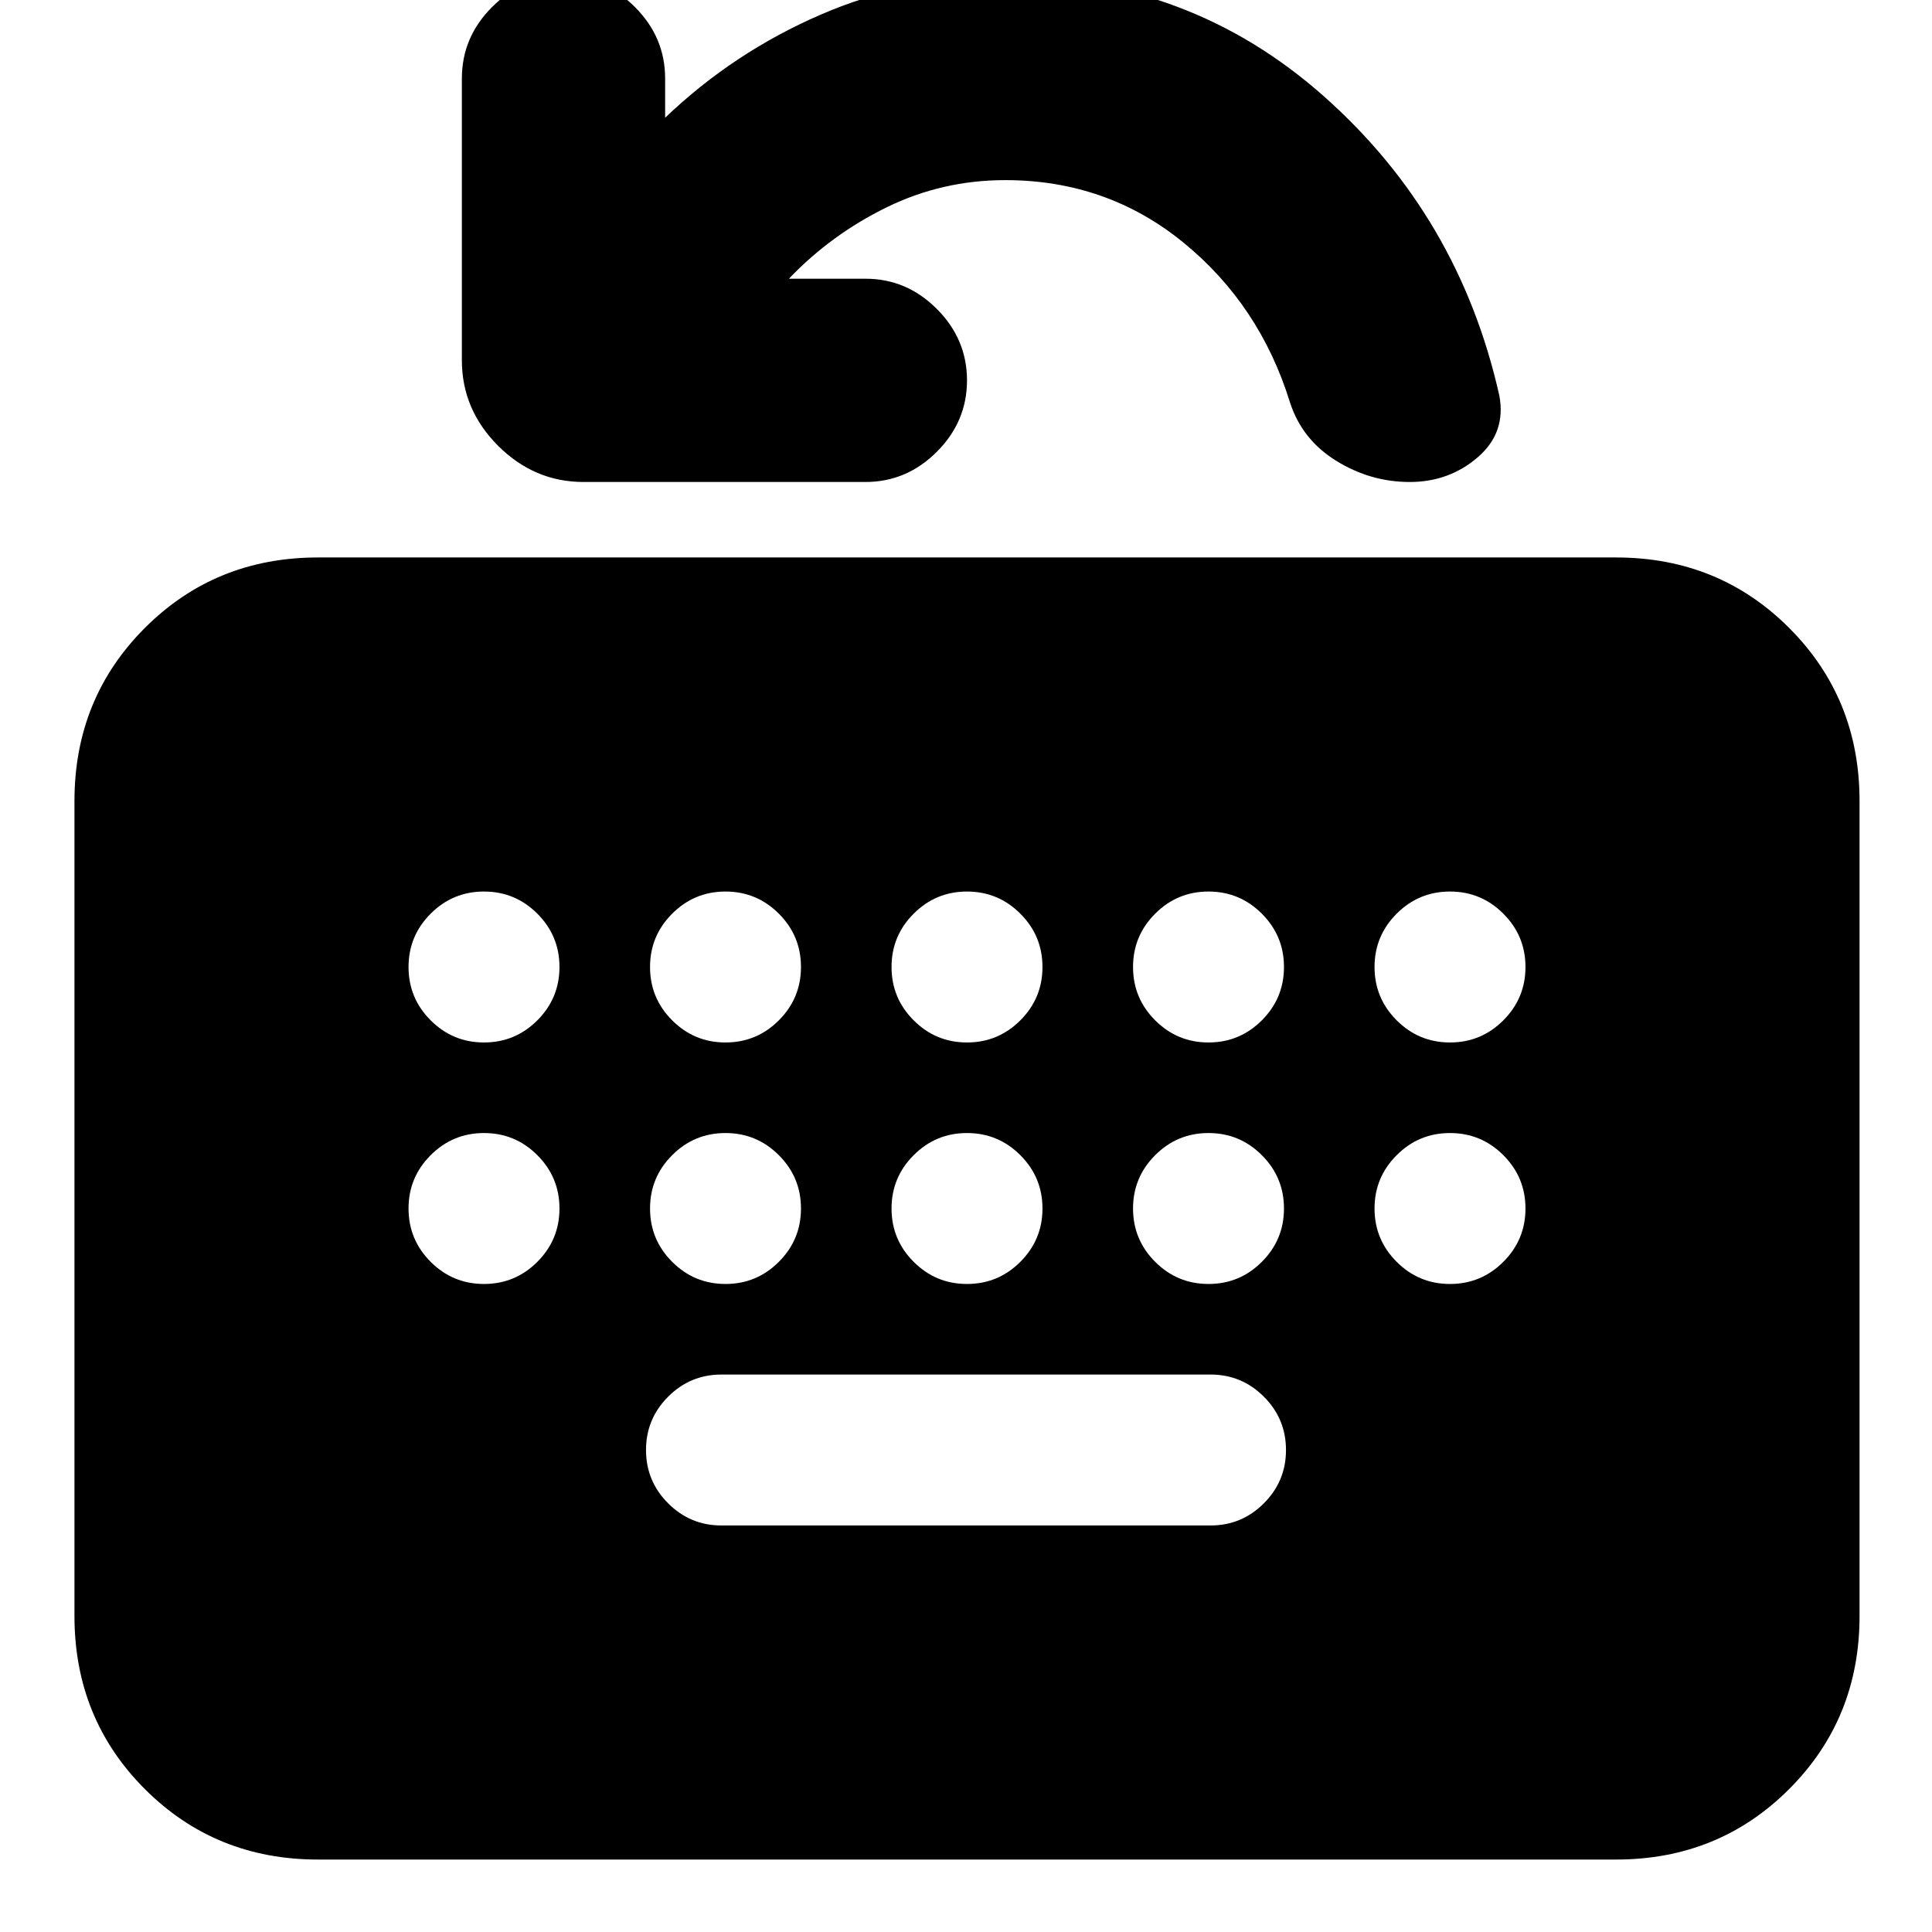 <svg xmlns="http://www.w3.org/2000/svg" height="24" viewBox="0 -960 960 960" width="24"><path d="M158-36q-51 0-86-35t-35-86v-405q0-51 35-86t86-35h645q51 0 86 35t35 86v405q0 51-35 86t-86 35H158Zm200.5-166h243q15.5 0 26.5-11t11-26.5q0-15.5-11-26.5t-26.5-11h-243q-15.5 0-26.5 11t-11 26.5q0 15.5 11 26.5t26.5 11ZM392-821.5h38.14q20.36 0 35.36 15t15 35.5q0 20.5-15 35.5t-35.5 15H290q-24.5 0-42.5-18t-18-42.5v-140q0-20.5 15-35.5t35.5-15q20.5 0 35.5 15t15 35.5v19.5q34-32.5 77.35-51.25Q451.2-971.5 500-971.5q91 0 158 59.5t87 148.5q3.5 18.5-10.75 30.75T700.5-720.5q-19.5 0-36.5-10.5t-23-29q-15-48.5-53-79.5t-88.5-31q-31.29 0-58.89 13.5Q413-843.5 392-821.5ZM240.5-442q15.5 0 26.5-11t11-26.5q0-15.5-11-26.5t-26.5-11q-15.5 0-26.5 11t-11 26.5q0 15.5 11 26.5t26.5 11Zm120 0q15.5 0 26.5-11t11-26.5q0-15.5-11-26.5t-26.5-11q-15.5 0-26.5 11t-11 26.5q0 15.5 11 26.5t26.5 11Zm120 0q15.5 0 26.5-11t11-26.5q0-15.5-11-26.5t-26.5-11q-15.5 0-26.5 11t-11 26.5q0 15.5 11 26.5t26.5 11Zm120 0q15.5 0 26.5-11t11-26.5q0-15.5-11-26.5t-26.5-11q-15.5 0-26.5 11t-11 26.5q0 15.5 11 26.5t26.5 11Zm120 0q15.5 0 26.5-11t11-26.5q0-15.5-11-26.5t-26.5-11q-15.5 0-26.5 11t-11 26.5q0 15.5 11 26.5t26.5 11Zm-480 120q15.5 0 26.5-11t11-26.5q0-15.5-11-26.5t-26.5-11q-15.5 0-26.5 11t-11 26.5q0 15.5 11 26.5t26.5 11Zm120 0q15.5 0 26.5-11t11-26.5q0-15.5-11-26.5t-26.5-11q-15.5 0-26.5 11t-11 26.5q0 15.5 11 26.5t26.5 11Zm120 0q15.5 0 26.5-11t11-26.5q0-15.5-11-26.5t-26.5-11q-15.5 0-26.5 11t-11 26.5q0 15.5 11 26.5t26.5 11Zm120 0q15.5 0 26.5-11t11-26.5q0-15.5-11-26.5t-26.5-11q-15.5 0-26.5 11t-11 26.5q0 15.5 11 26.5t26.5 11Zm82.5-37.5q0 15.5 11 26.5t26.5 11q15.5 0 26.5-11t11-26.5q0-15.5-11-26.5t-26.5-11q-15.5 0-26.5 11t-11 26.5Z"/></svg>